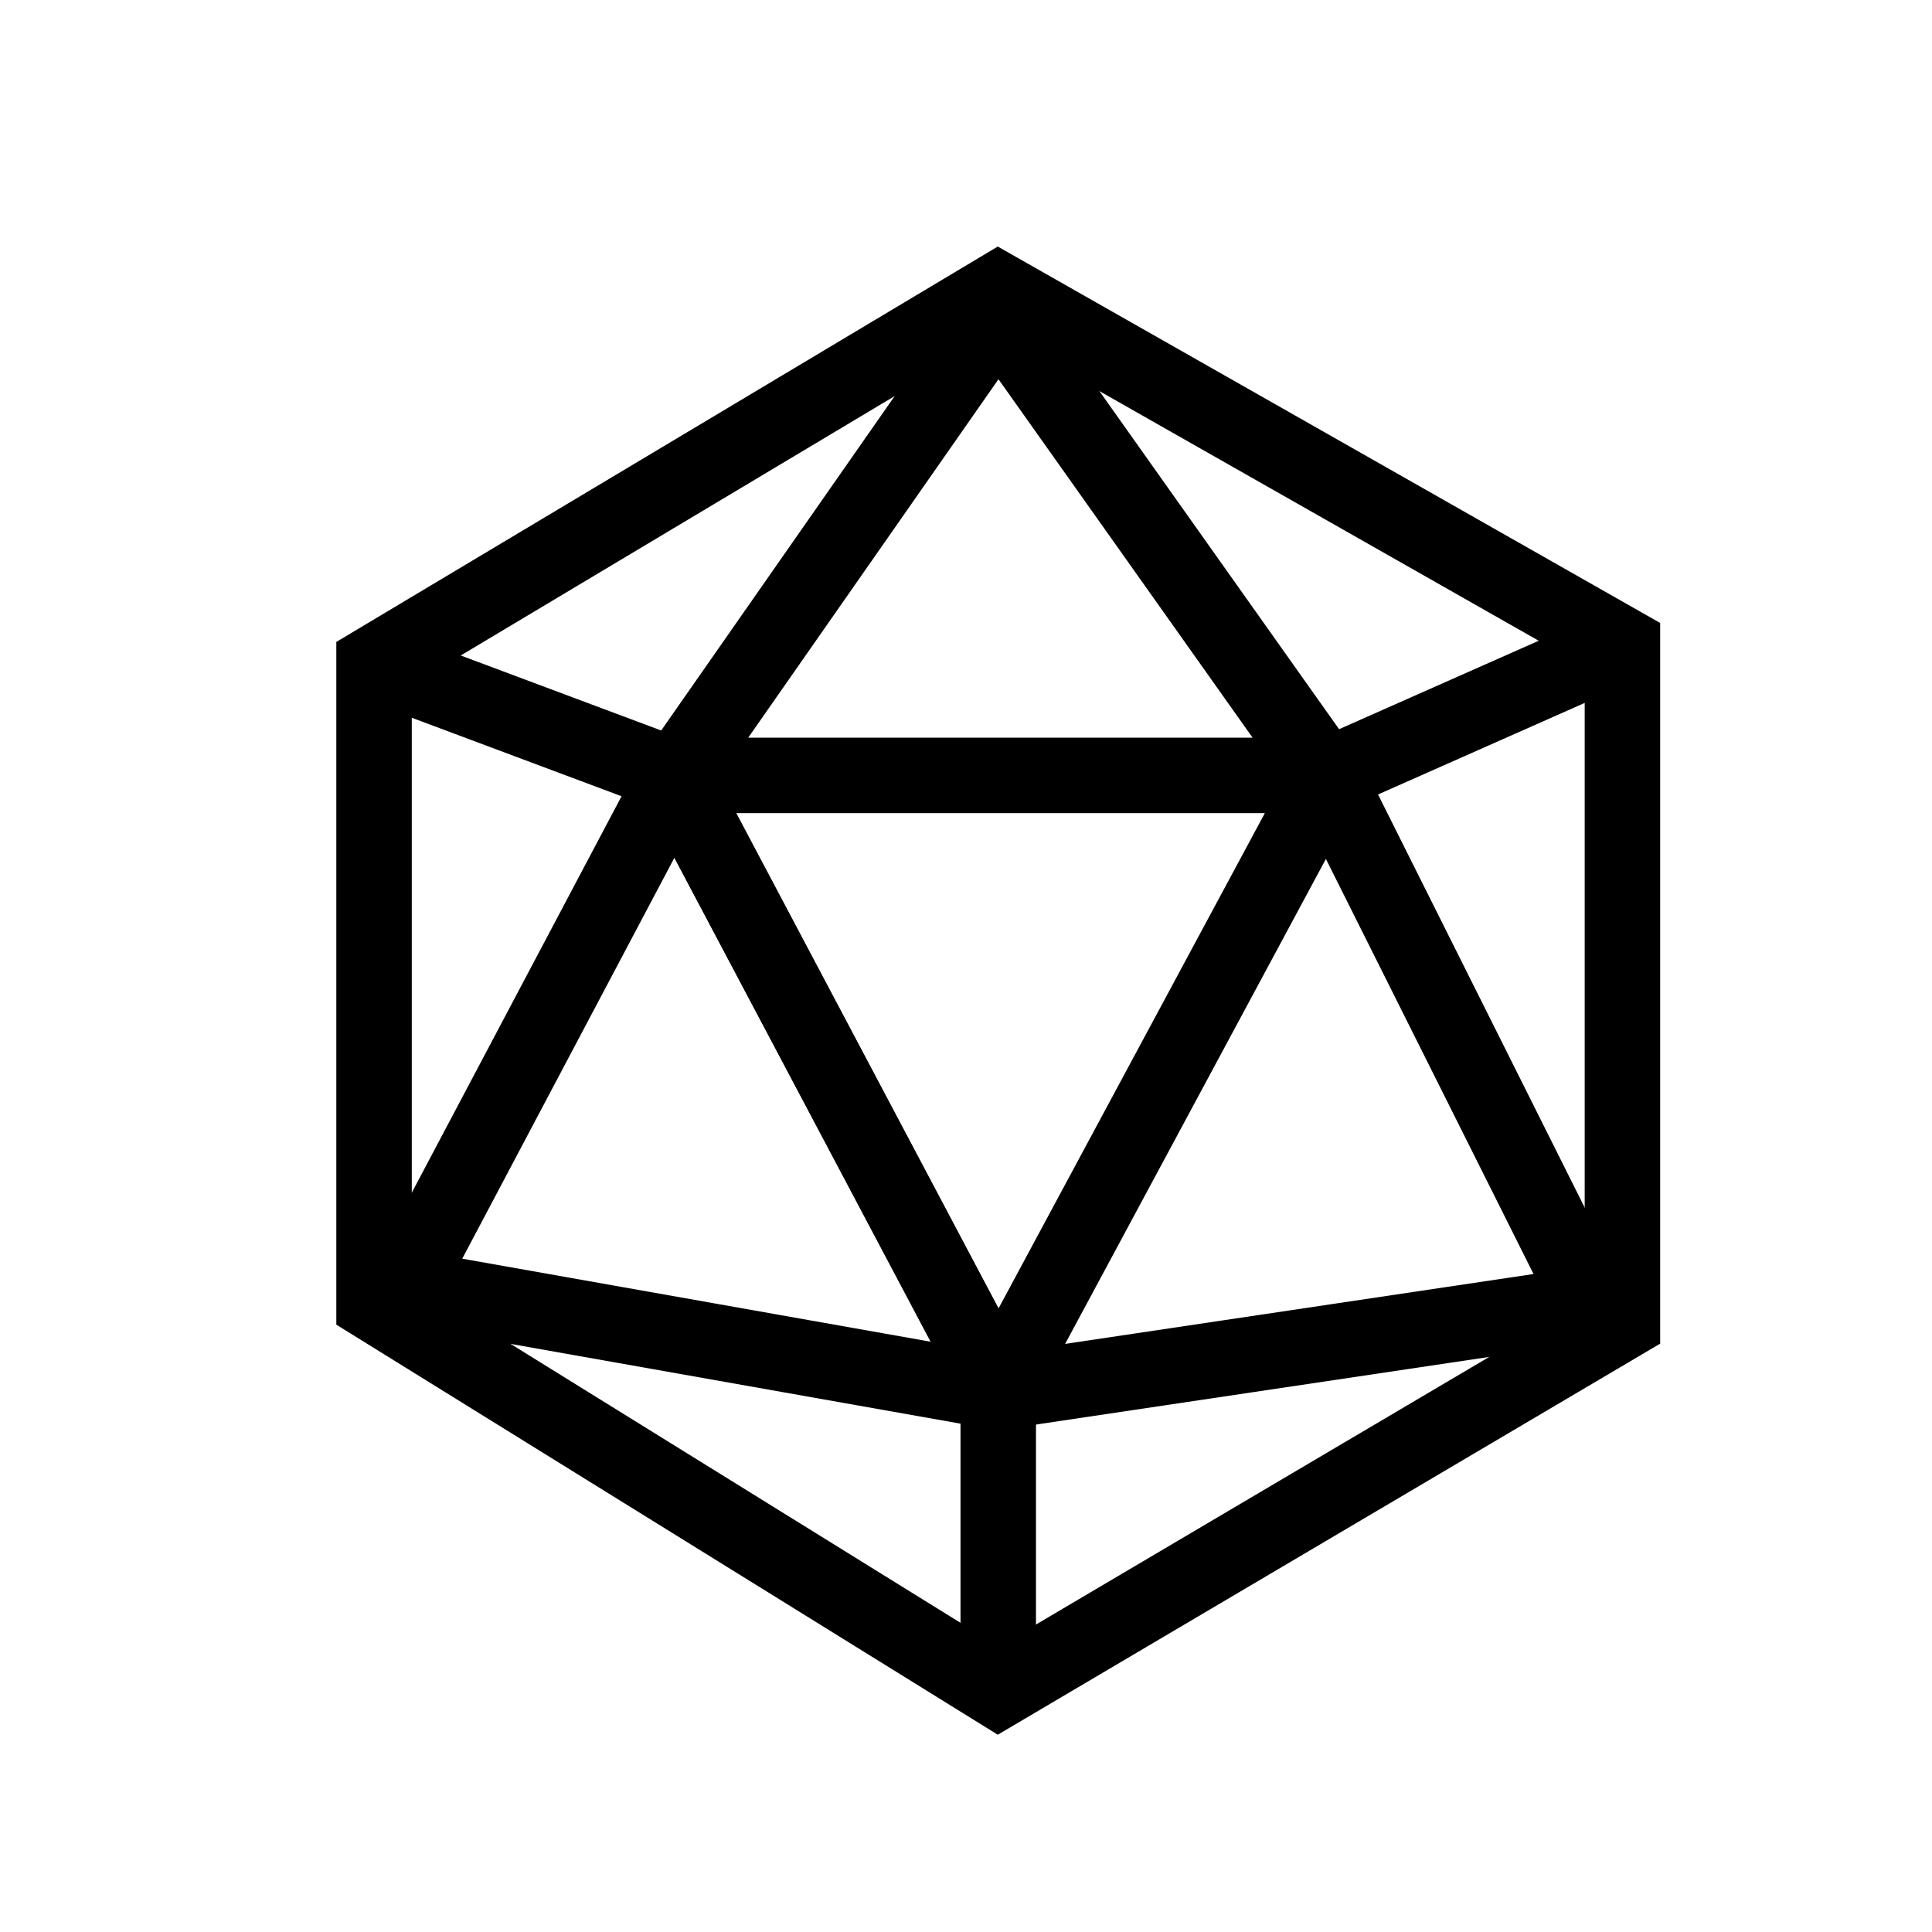 <svg id="ekKNLs0wtJI1" xmlns="http://www.w3.org/2000/svg" xmlns:xlink="http://www.w3.org/1999/xlink" viewBox="0 0 512 512" shape-rendering="geometricPrecision" text-rendering="geometricPrecision"><path d="M99.128,175.794v169.69L264.546,448.031l165.417-97.663v-179.456L264.546,76.91L99.128,175.794Z" transform="translate(0 0)" fill="none" stroke="#000" stroke-width="20"/><path d="M264.546,82.214L178.48,205.484L107.244,340.108L264.546,367.995l156.967-23.417-69.582-139.095L264.546,82.214Z" transform="translate(0 0.906)" fill="none" stroke="#000" stroke-width="20"/><path d="M99.128,175.794l79.351,29.69l86.066,162.512 0,80.035" transform="translate(0 0)" fill="none" stroke="#000" stroke-width="20"/><path d="M429.963,170.911l-78.033,34.573-173.45 0l86.066,162.512l87.384-162.512" fill="none" stroke="#000" stroke-width="20"/></svg>